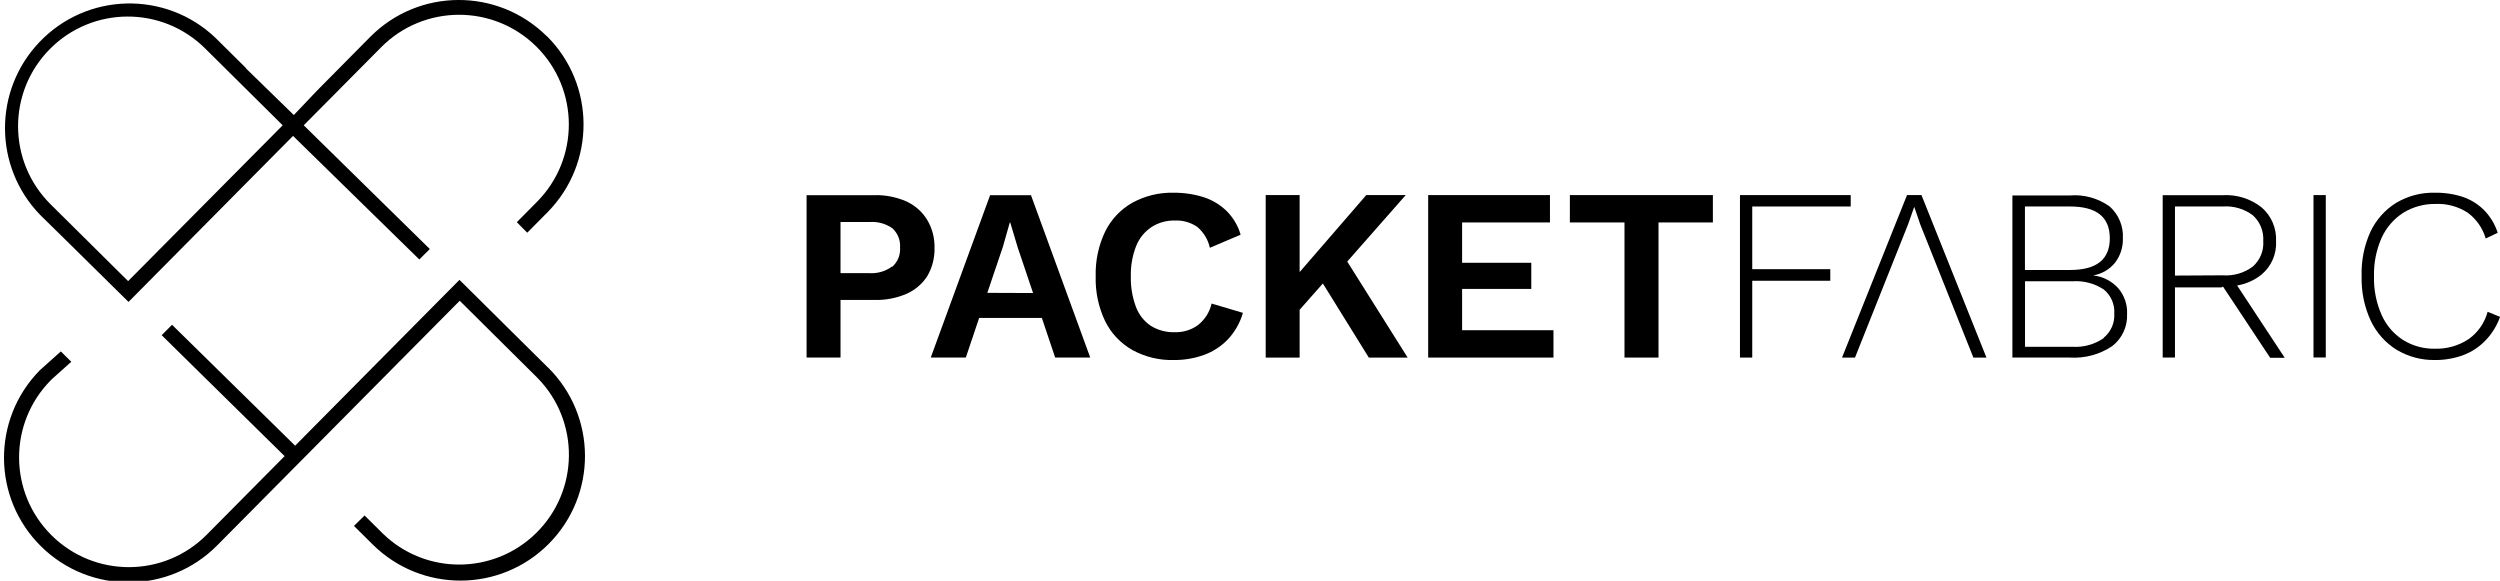 <svg xmlns="http://www.w3.org/2000/svg" id="a" viewBox="0 0 285.12 66.24"><polygon points="199.84 23.55 211.07 23.55 211.07 22.25 198.44 22.25 198.44 40.78 199.84 40.78 199.84 32.02 208.74 32.02 208.74 30.7 199.84 30.7 199.84 23.55"/><polygon points="217.49 22.25 210.08 40.78 211.56 40.78 217.63 25.54 218.3 23.63 218.33 23.63 219 25.59 225.06 40.78 226.55 40.78 219.14 22.25 217.49 22.25"/><path d="M238.71,31.41h0c1-.16,1.9-.69,2.53-1.48,.59-.79,.9-1.75,.87-2.73,.08-1.38-.47-2.72-1.49-3.64-1.32-.95-2.93-1.4-4.55-1.27h-6.56v18.49h6.54c1.72,.11,3.43-.35,4.86-1.32,1.12-.87,1.74-2.23,1.68-3.65,.05-1.07-.31-2.11-1-2.93-.75-.83-1.77-1.35-2.88-1.47Zm-7.77-7.86h5.16c3,0,4.52,1.2,4.52,3.62s-1.51,3.62-4.52,3.62h-5.16v-7.24Zm9,15c-1.05,.73-2.31,1.08-3.58,1h-5.41v-7.47h5.41c1.26-.09,2.52,.24,3.58,.94,.82,.68,1.26,1.7,1.19,2.76,.06,1.06-.39,2.08-1.22,2.75l.03,.02Z"/><path d="M257.93,31.31c1.12-.94,1.73-2.35,1.65-3.81,.07-1.46-.53-2.88-1.64-3.84-1.25-.99-2.83-1.49-4.42-1.4h-6.87v18.52h1.4v-8h5.3l.14-.08h.05l5.37,8.11h1.66l-5.43-8.25c1.02-.17,1.98-.6,2.79-1.25Zm-9.88,.12v-7.88h5.44c1.23-.09,2.45,.26,3.44,1,.82,.74,1.26,1.82,1.19,2.93,.08,1.11-.36,2.18-1.19,2.92-.99,.74-2.21,1.09-3.44,1l-5.44,.03Z"/><rect width="1.4" height="18.52" x="263.85" y="22.25"/><path d="M283.71,35.56c-.34,1.27-1.12,2.38-2.19,3.13-1.13,.74-2.46,1.12-3.81,1.08-1.29,.03-2.56-.32-3.65-1-1.08-.69-1.92-1.68-2.44-2.85-.61-1.38-.91-2.89-.87-4.4-.04-1.52,.26-3.03,.88-4.42,.53-1.16,1.39-2.15,2.47-2.84,1.1-.67,2.37-1.02,3.66-1,1.3-.06,2.59,.29,3.68,1,.99,.73,1.71,1.76,2.05,2.94l1.37-.65c-.3-.94-.81-1.79-1.48-2.51-.67-.69-1.49-1.22-2.4-1.55-1.06-.36-2.18-.53-3.3-.51-1.55-.04-3.08,.37-4.41,1.16-1.27,.79-2.29,1.94-2.93,3.3-.72,1.59-1.06,3.33-1,5.08-.05,1.75,.31,3.49,1.05,5.08,.65,1.36,1.67,2.51,2.95,3.3,1.32,.78,2.83,1.19,4.37,1.16,1.13,.01,2.25-.19,3.3-.59,.96-.37,1.82-.96,2.52-1.71,.71-.75,1.25-1.65,1.6-2.62l-1.42-.58Z"/><polygon points="166.75 32.95 174.64 32.95 174.64 29.97 166.75 29.97 166.75 25.37 176.77 25.37 176.77 22.25 162.88 22.25 162.88 40.78 177.17 40.78 177.17 37.66 166.75 37.66 166.75 32.95"/><polygon points="179.04 22.25 179.04 25.37 185.27 25.37 185.27 40.78 189.15 40.78 189.15 25.37 195.35 25.37 195.35 22.25 179.04 22.25"/><path d="M105.71,25.02c-.56-.9-1.38-1.61-2.34-2.05-1.15-.5-2.4-.75-3.65-.71h-7.73v18.52h3.87v-6.57h3.9c1.25,.03,2.5-.21,3.65-.71,.96-.43,1.77-1.12,2.34-2,.57-.97,.86-2.09,.83-3.22,.03-1.15-.27-2.28-.87-3.26Zm-4,5.39c-.75,.55-1.68,.81-2.61,.74h-3.24v-5.83h3.31c.93-.07,1.85,.18,2.61,.72,.61,.56,.93,1.37,.87,2.19,.06,.82-.26,1.62-.87,2.18h-.07Z"/><path d="M112.92,22.26l-6.77,18.52h4l1.52-4.52h7.15l1.52,4.52h4l-6.76-18.52h-4.66Zm-.32,11.14l1.78-5.26,.78-2.75h.06l.84,2.81,1.76,5.22-5.22-.02Z"/><path d="M136.62,37.08c-.76,.55-1.68,.83-2.62,.81-.97,.03-1.93-.22-2.75-.73-.78-.52-1.37-1.28-1.7-2.16-.41-1.11-.61-2.29-.58-3.48-.03-1.2,.18-2.39,.62-3.5,.36-.88,.97-1.62,1.76-2.14,.79-.5,1.71-.75,2.65-.73,.89-.04,1.78,.21,2.52,.71,.74,.61,1.26,1.46,1.46,2.4l3.51-1.49c-.29-1.02-.84-1.94-1.58-2.69-.74-.72-1.64-1.27-2.63-1.59-1.12-.35-2.28-.52-3.45-.51-1.64-.04-3.26,.36-4.7,1.15-1.34,.76-2.41,1.9-3.09,3.28-.76,1.59-1.13,3.35-1.08,5.11-.05,1.76,.32,3.52,1.08,5.11,.68,1.38,1.76,2.52,3.09,3.28,1.46,.8,3.1,1.2,4.76,1.15,1.18,.01,2.34-.19,3.45-.59,1.03-.38,1.96-.99,2.72-1.79,.79-.85,1.37-1.88,1.69-3l-3.57-1.06c-.22,.97-.77,1.84-1.56,2.46Z"/><polygon points="153.65 29.83 160.32 22.25 155.82 22.25 148.22 31.03 148.22 22.25 144.35 22.25 144.35 40.78 148.22 40.78 148.22 35.33 150.87 32.33 156.11 40.78 160.54 40.78 153.65 29.83"/><path d="M62.51,41.93l-4.05-4.01-5.7-5.65-.2-.2c-.06-.06-.11-.11-.16-.15l-4.89,4.93-13.85,13.98-14.04-13.79-1.18,1.19,14.02,13.79-8.88,8.96c-4.87,4.91-12.79,4.94-17.7,.07s-4.94-12.79-.07-17.7l.11-.11,2.21-1.98-1.19-1.18-2.39,2.14c-5.51,5.59-5.45,14.59,.14,20.1s14.59,5.45,20.1-.14l27.64-27.88,8.89,8.82c4.83,4.94,4.74,12.87-.2,17.7-4.84,4.73-12.55,4.76-17.42,.07l-2.12-2.1-1.21,1.19,2.13,2.11c5.57,5.53,14.56,5.5,20.09-.07,5.53-5.57,5.5-14.56-.07-20.09h-.03Z"/><path d="M62.34,4.11c-5.58-5.51-14.57-5.48-20.1,.08l-6.1,6.16-2.63,2.77-5.47-5.33,.02-.02-3.48-3.45C18.9-1.1,9.9-.88,4.49,4.81c-5.26,5.52-5.22,14.21,.08,19.69l3.99,3.92,5.94,5.86,.16,.15L33.42,15.5l14.04,13.74,.36,.35,1.2-1.19-.36-.35-14.02-13.76,8.83-8.9c4.87-4.91,12.79-4.94,17.7-.08s4.94,12.79,.08,17.7l-2.31,2.33,1.19,1.2,2.31-2.33c5.51-5.58,5.48-14.57-.08-20.1ZM14.61,32.06L5.76,23.29C.86,18.42,.82,10.5,5.69,5.59c4.87-4.91,12.79-4.94,17.7-.07l8.85,8.77L14.61,32.06Z"/></svg>